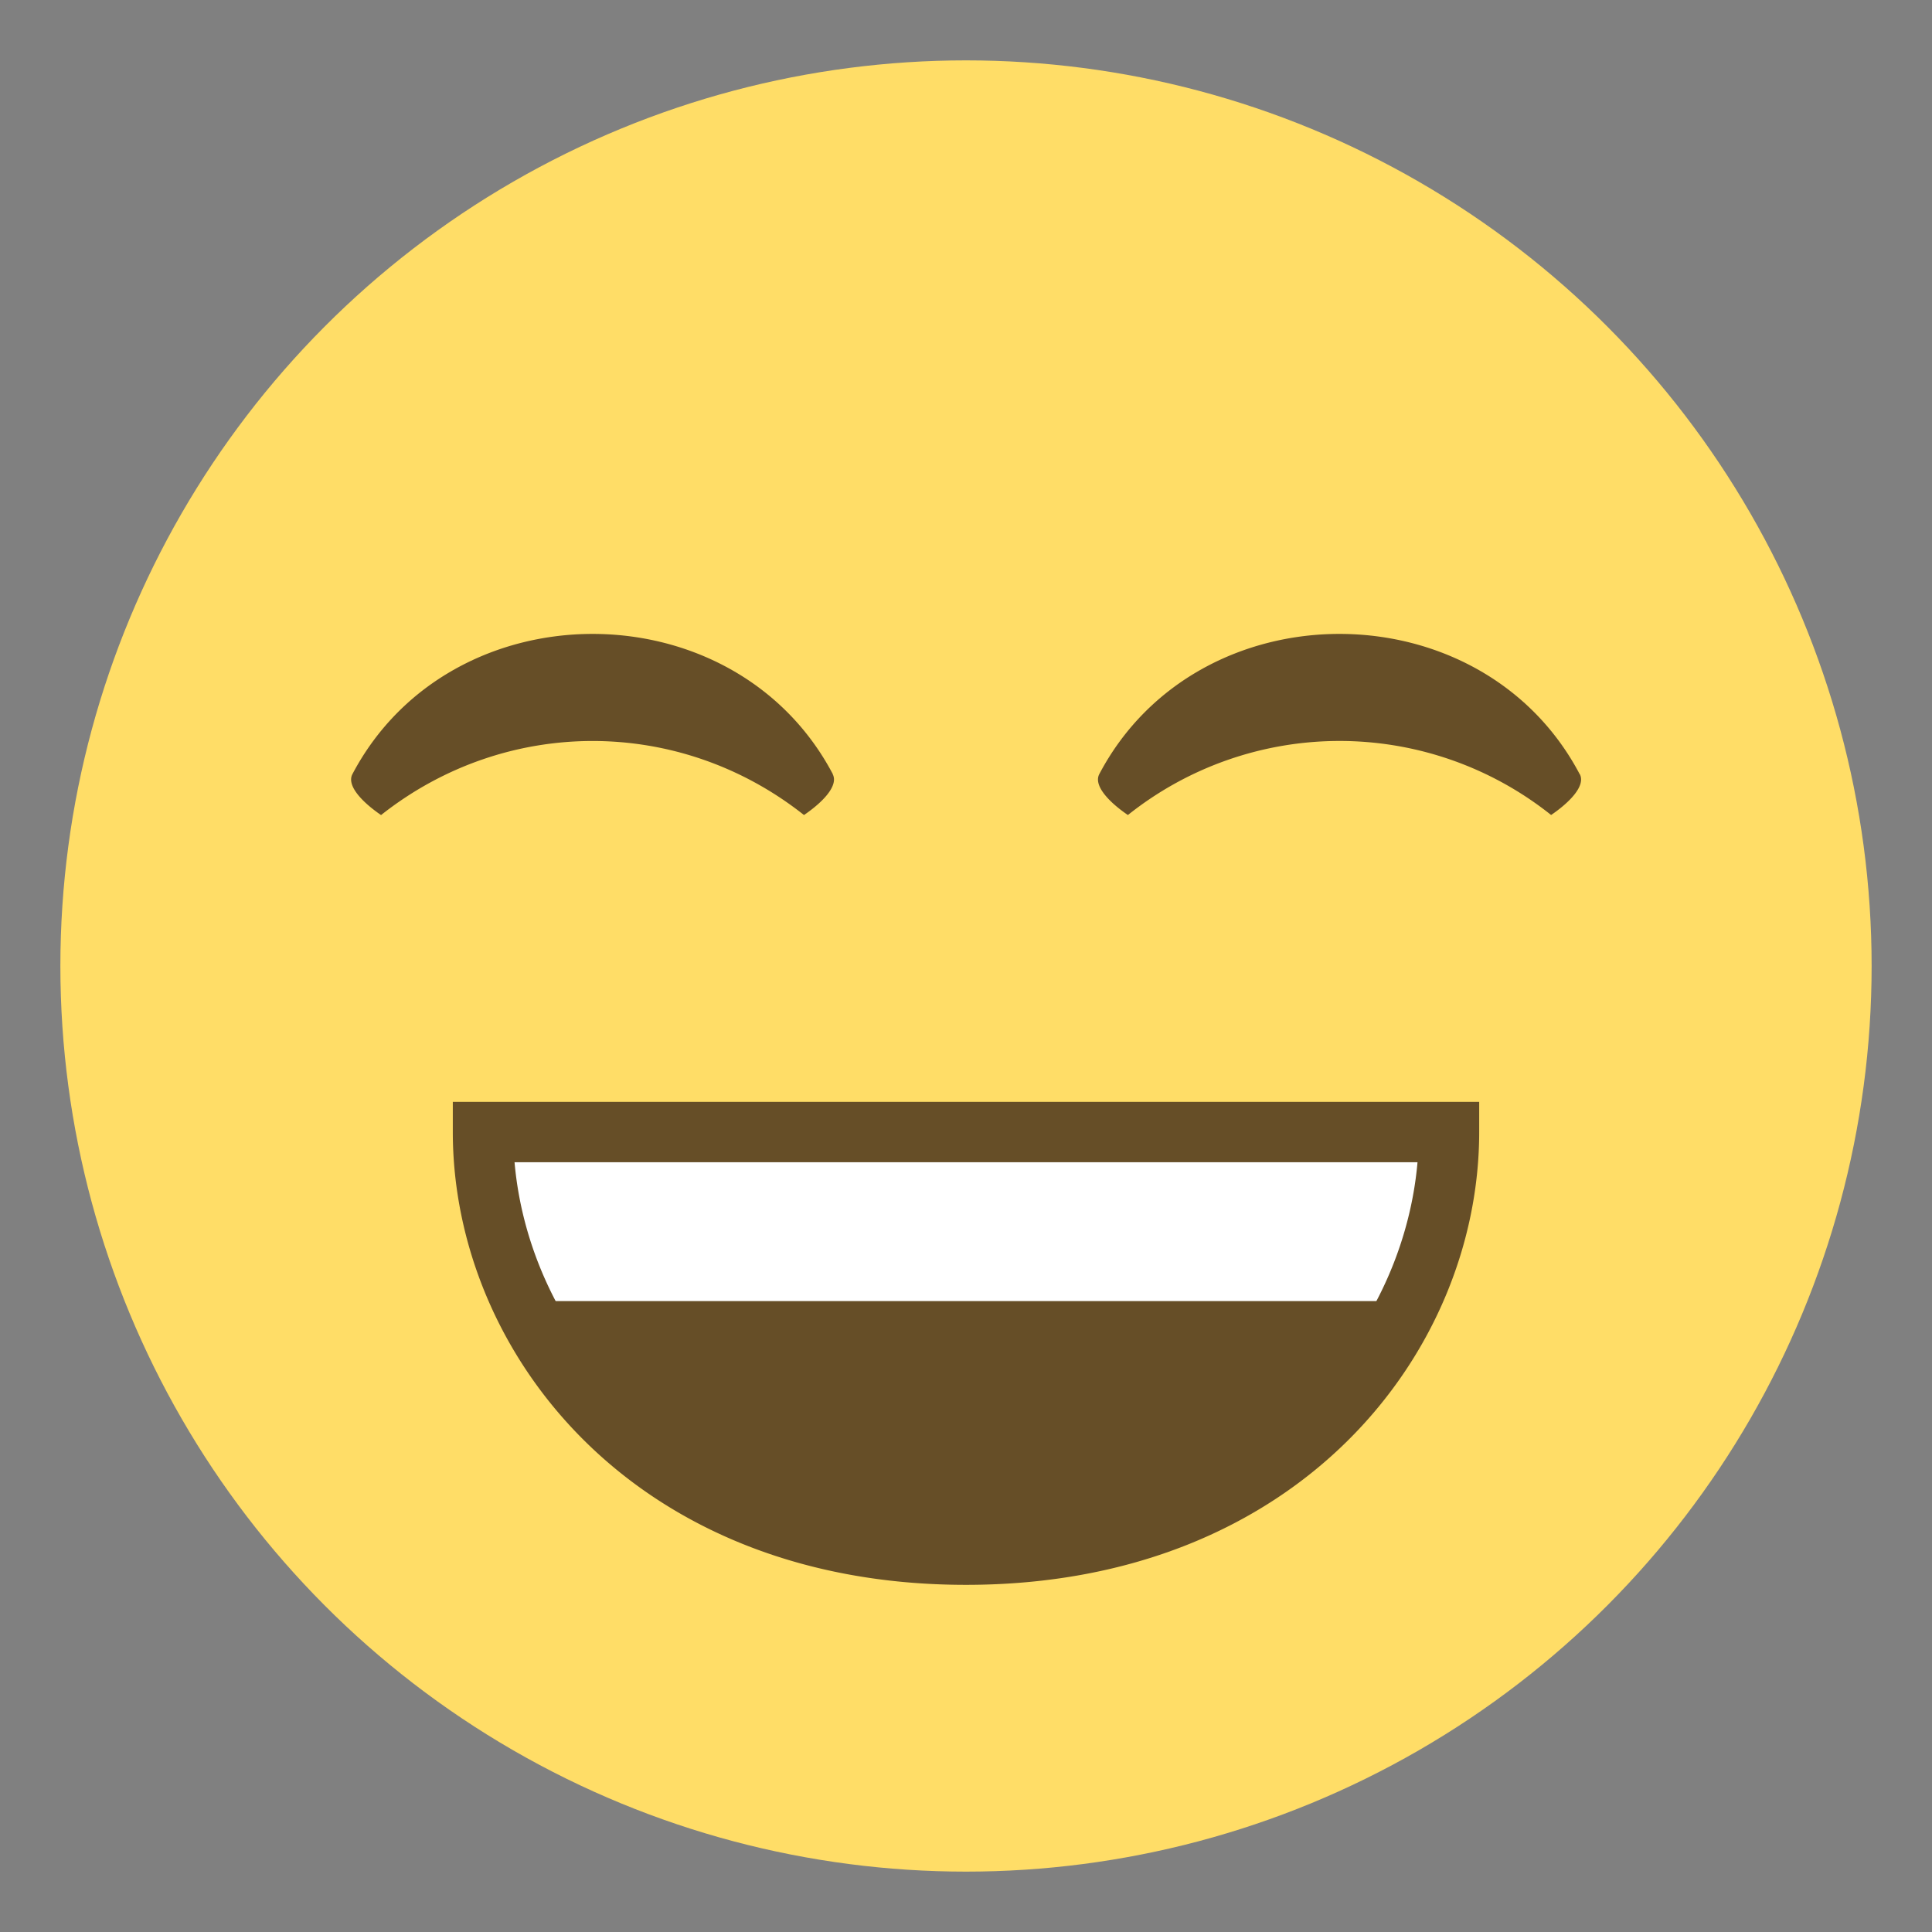 <svg xmlns="http://www.w3.org/2000/svg" viewBox="0 0 64 64"><rect x="0" y="0" width="64" height="64" fill="#808080" stroke="none"/><circle fill="#ffdd67" cx="32" cy="32" r="30"/><path fill="#664e27" d="M48 37.5c0 6.461-5.314 14-16 14-10.689 0-16-7.539-16-14h32"/><path fill="#fff" d="M16.918 37.5h30.17v5.6h-30.17z"/><g fill="#664e27"><path d="M32 52.5c-11.04 0-17-7.729-17-15v-1h34v1c0 7.271-5.957 15-17 15m-14.955-14c.523 5.99 5.727 12 14.955 12s14.434-6.01 14.957-12H17.045M27.59 25.647c-3.264-6.197-12.653-6.197-15.917 0-.195.378.32.921.95 1.353 4.135-3.271 9.88-3.271 14.01-.001.632-.431 1.147-.974.952-1.352M52.33 25.647c-3.264-6.197-12.652-6.197-15.916-.001-.195.379.319.922.949 1.353a11.243 11.243 0 0 1 14.02-.001c.631-.431 1.145-.973.951-1.351"/></g></svg>